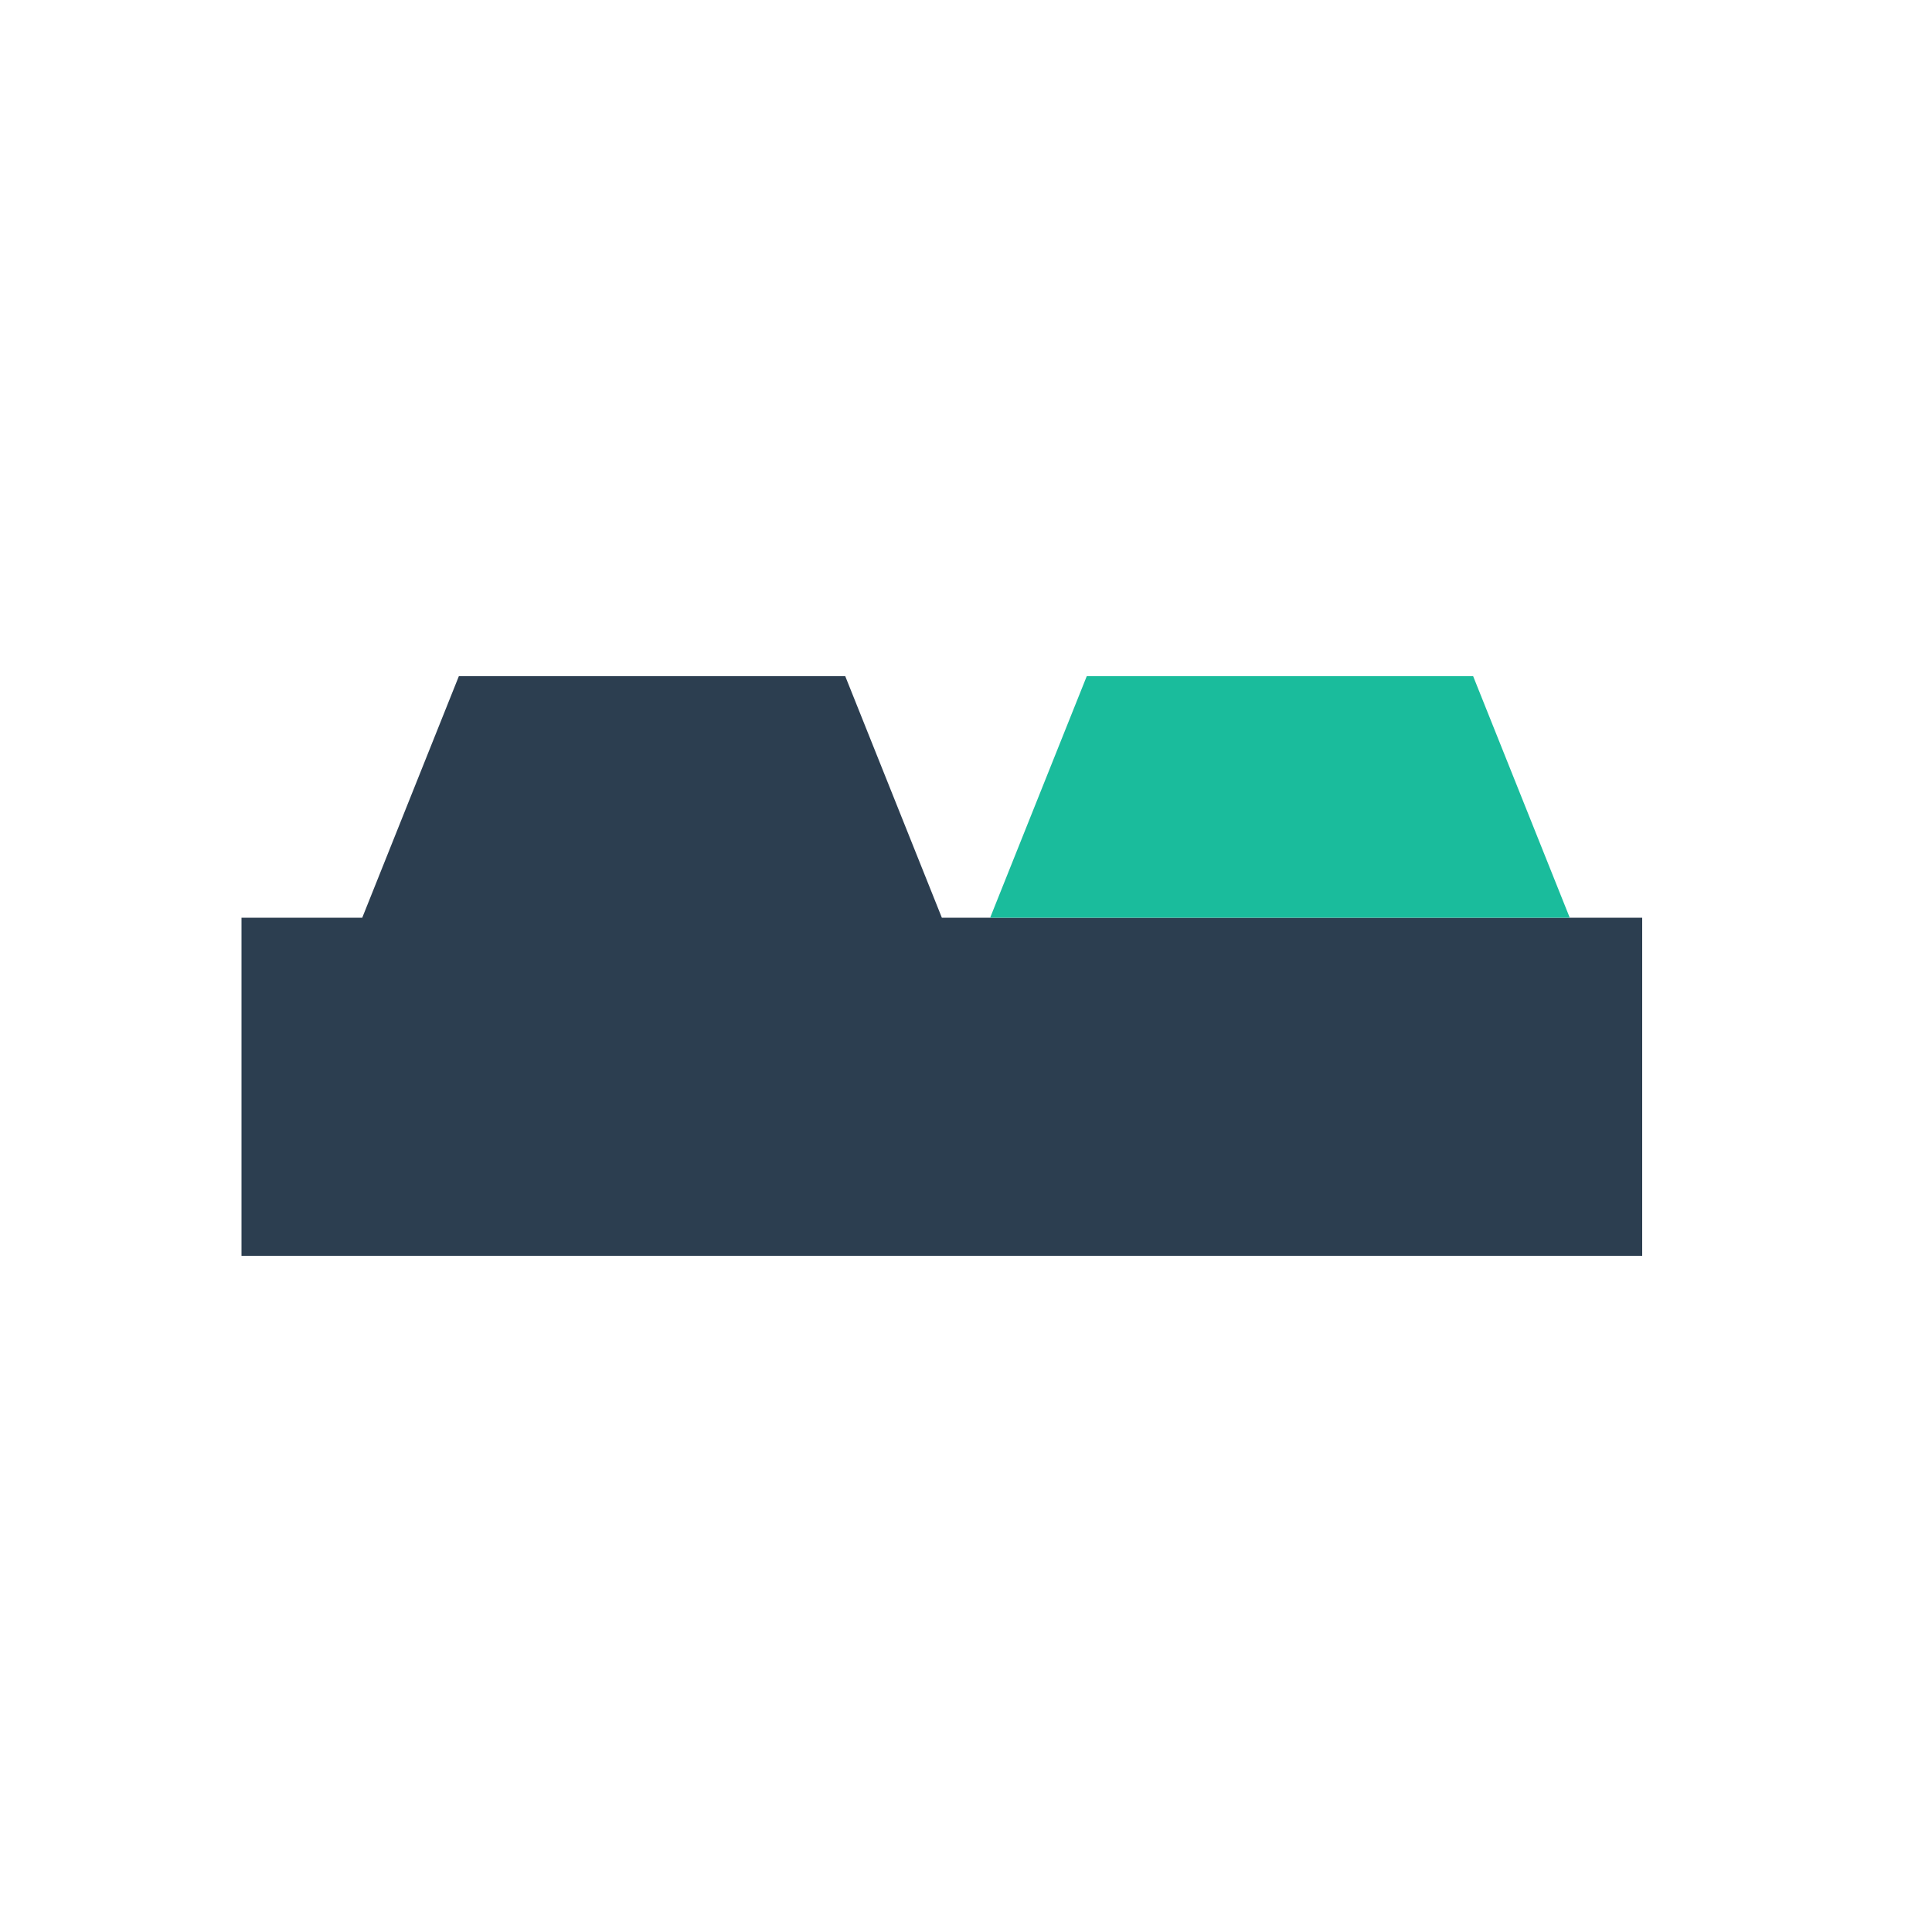<svg xmlns="http://www.w3.org/2000/svg" xmlns:xlink="http://www.w3.org/1999/xlink" x="0" y="0" enable-background="new 0 0 40 40" version="1.1" viewBox="0 0 40 40" xml:space="preserve"><g id="Web"><g id="Tabs_3_"><g id="Tabs"><polygon fill="#2C3E50" fill-rule="evenodd" points="19.5 19 17.5 14 9.5 14 7.5 19 5 19 5 26 34 26 34 19" clip-rule="evenodd"/></g><g id="Tabs_1_"><polygon fill="#1ABC9C" fill-rule="evenodd" points="30.5 14 22.5 14 20.5 19 32.5 19" clip-rule="evenodd"/></g></g></g></svg>